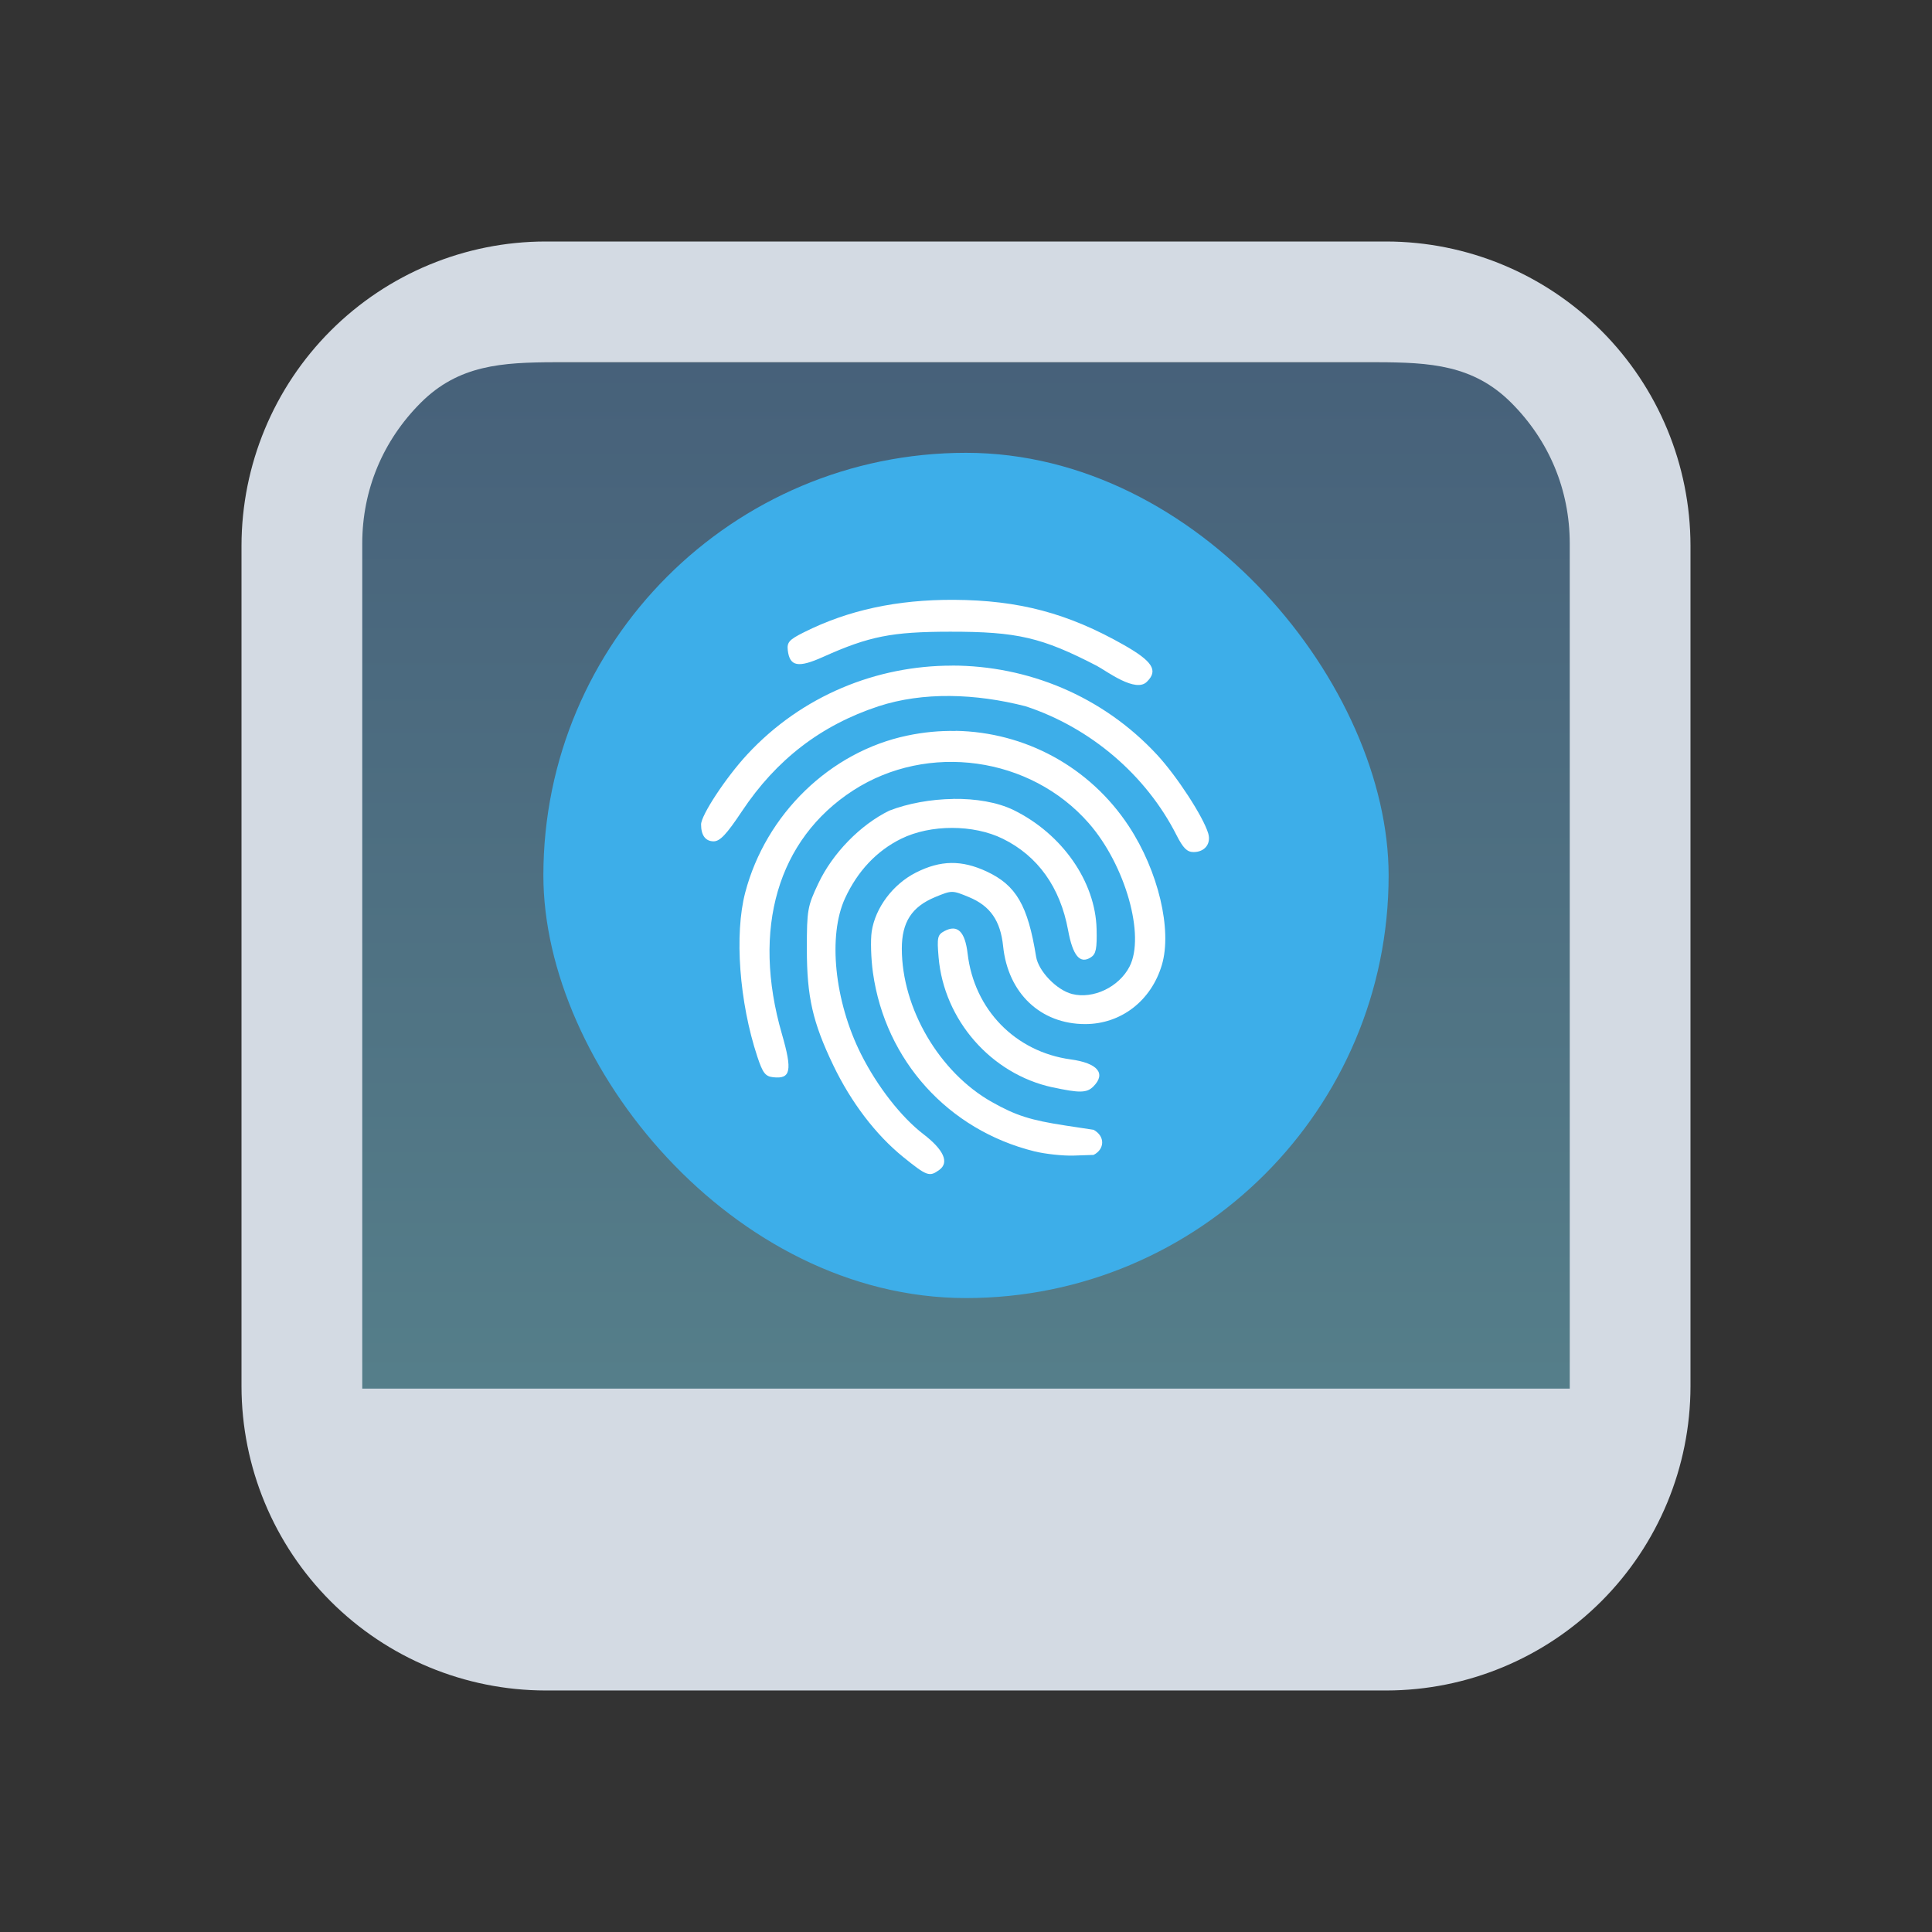 <?xml version="1.0" encoding="UTF-8" standalone="no"?>
<svg
   width="32"
   height="32"
   version="1.1"
   id="svg22"
   sodipodi:docname="touchpad.svg"
   inkscape:version="1.2.1 (9c6d41e410, 2022-07-14)"
   xmlns:inkscape="http://www.inkscape.org/namespaces/inkscape"
   xmlns:sodipodi="http://sodipodi.sourceforge.net/DTD/sodipodi-0.dtd"
   xmlns:xlink="http://www.w3.org/1999/xlink"
   xmlns="http://www.w3.org/2000/svg"
   xmlns:svg="http://www.w3.org/2000/svg"
   xmlns:rdf="http://www.w3.org/1999/02/22-rdf-syntax-ns#"
   xmlns:cc="http://creativecommons.org/ns#"
   xmlns:dc="http://purl.org/dc/elements/1.1/">
  <rect width="100%" height="100%" fill="#333333" stroke="none"/>
  <g
     id="touchpad_disabled"
     transform="translate(32)">
    <rect
       style="opacity:0.001"
       width="32"
       height="32"
       x="0"
       y="2.5878907e-07"
       id="rect17" />
    <path
       inkscape:connector-curvature="0"
       id="path9068-9-37-8-0-1-4"
       d="m 26,8.935 c 0,-2.024 -1.261,-3.035 -2.965,-3.035 H 8.969 c -1.969,0 -2.969,1.012 -2.969,3.035 V 23.1 H 26 Z"
       style="display:inline;overflow:visible;visibility:visible;opacity:0.6;fill:url(#linearGradient22485);fill-opacity:1.0;fill-rule:nonzero;stroke:none;stroke-width:0.658;marker:none"
       sodipodi:nodetypes="ccccccc" />
    <path
       d="M 22.964,4 H 9.036 9 c -3,0 -5.013,2 -5,5.036 v 13.928 -1.9e-4 c 0.002,1.335 0.533,2.615 1.477,3.559 0.944,0.944 2.224,1.475 3.559,1.477 h 13.928 -1.94e-4 c 1.335,-0.002 2.615,-0.533 3.559,-1.477 0.944,-0.944 1.475,-2.224 1.477,-3.559 V 9.036 l 1.5e-5,-0.036 c 0.002,-3 -2,-5.021 -5.036,-5 z M 8.991,6 h 14.044 -0.035 c 1.838,0 3,0.997 3,3 V 23 H 6 V 9 c 0,-2 1,-3 3,-3 z"
       id="path1193-7-94"
       style="fill:#d3dae3;fill-opacity:0.5;stroke-width:0.048"
       sodipodi:nodetypes="ccccccccccccccccccccccccc" />
    <rect
       style="fill:#3daee9;fill-opacity:0.502;stroke-width:0.98;stroke-opacity:0.55"
       height="14"
       rx="7"
       y="7.5"
       x="9"
       width="14"
       id="rect16-8-2" />
    <path
       style="fill:#ffffff;fill-opacity:0.5;fill-rule:nonzero;stroke:none;stroke-width:14.887;stroke-miterlimit:4;stroke-dasharray:none;stroke-opacity:1"
       d="m 15.798,9.935 c -0.941,-0.004 -1.749,0.17 -2.483,0.538 -0.244,0.122 -0.282,0.165 -0.267,0.297 0.032,0.27 0.172,0.296 0.584,0.111 0.766,-0.344 1.139,-0.417 2.106,-0.418 1.11,-9e-4 1.518,0.094 2.428,0.565 0.156,0.081 0.651,0.463 0.836,0.258 0.183,-0.183 0.086,-0.334 -0.385,-0.602 -0.929,-0.528 -1.741,-0.743 -2.82,-0.749 z m -0.029,1.09 c -1.242,-9.46e-4 -2.484,0.49 -3.394,1.473 -0.352,0.38 -0.763,1.004 -0.763,1.158 0,0.18 0.074,0.279 0.208,0.279 0.105,0 0.213,-0.114 0.468,-0.497 0.57,-0.857 1.31,-1.426 2.263,-1.74 0.739,-0.241 1.604,-0.213 2.436,0 1.074,0.353 1.995,1.139 2.499,2.133 0.11,0.216 0.175,0.282 0.283,0.282 0.185,0 0.294,-0.138 0.243,-0.309 -0.082,-0.276 -0.517,-0.945 -0.846,-1.301 -0.912,-0.985 -2.155,-1.478 -3.397,-1.479 z m 0.059,1.082 c -0.265,-0.005 -0.533,0.02 -0.802,0.077 -1.276,0.267 -2.342,1.3 -2.683,2.6 -0.181,0.69 -0.098,1.817 0.201,2.718 0.089,0.269 0.132,0.326 0.26,0.34 0.294,0.034 0.323,-0.106 0.147,-0.715 -0.504,-1.743 -0.07,-3.226 1.18,-4.035 1.236,-0.799 2.935,-0.563 3.903,0.543 0.606,0.693 0.938,1.865 0.674,2.376 -0.175,0.338 -0.6,0.541 -0.95,0.453 -0.255,-0.064 -0.558,-0.378 -0.597,-0.619 -0.137,-0.85 -0.33,-1.182 -0.818,-1.41 -0.417,-0.194 -0.764,-0.189 -1.173,0.018 -0.381,0.193 -0.673,0.583 -0.732,0.977 -0.021,0.142 -0.012,0.45 0.021,0.683 0.206,1.454 1.246,2.603 2.674,2.957 0.18,0.044 0.473,0.076 0.653,0.07 l 0.327,-0.011 c 0.185,-0.094 0.195,-0.309 0,-0.416 l -0.462,-0.07 c -0.582,-0.089 -0.822,-0.165 -1.222,-0.39 -0.869,-0.489 -1.492,-1.55 -1.492,-2.542 0,-0.437 0.165,-0.692 0.551,-0.852 0.279,-0.115 0.283,-0.115 0.561,0 0.353,0.146 0.522,0.391 0.566,0.814 0.08,0.777 0.62,1.289 1.359,1.289 0.593,0 1.093,-0.385 1.27,-0.979 0.173,-0.581 -0.059,-1.557 -0.548,-2.3 -0.648,-0.984 -1.72,-1.558 -2.868,-1.578 z m -0.038,1.126 c -0.37,0.005 -0.75,0.073 -1.061,0.194 -0.48,0.235 -0.938,0.705 -1.174,1.204 -0.18,0.38 -0.191,0.439 -0.191,1.085 1.32e-4,0.794 0.096,1.216 0.438,1.929 0.295,0.614 0.703,1.15 1.157,1.518 0.393,0.318 0.435,0.334 0.599,0.214 0.168,-0.123 0.074,-0.333 -0.265,-0.593 -0.367,-0.282 -0.764,-0.791 -1.032,-1.325 -0.44,-0.877 -0.551,-1.961 -0.264,-2.582 0.208,-0.45 0.525,-0.786 0.93,-0.985 0.486,-0.239 1.196,-0.239 1.682,0 0.58,0.285 0.951,0.803 1.082,1.515 0.078,0.425 0.197,0.566 0.378,0.449 0.084,-0.054 0.102,-0.144 0.094,-0.468 -0.019,-0.786 -0.57,-1.576 -1.375,-1.971 -0.27,-0.131 -0.629,-0.19 -0.999,-0.185 z"
       id="path20-8-8" />
    <path
       style="fill:#ffffff;fill-opacity:0.5;fill-rule:nonzero;stroke:none;stroke-width:14.887;stroke-miterlimit:4;stroke-dasharray:none;stroke-opacity:1"
       d="m 17.43,18.009 c -1.015,-0.221 -1.796,-1.115 -1.884,-2.154 -0.028,-0.328 -0.018,-0.372 0.096,-0.433 0.217,-0.116 0.342,0.006 0.385,0.374 0.109,0.927 0.79,1.625 1.706,1.751 0.448,0.061 0.592,0.233 0.376,0.449 -0.108,0.108 -0.229,0.11 -0.679,0.012 z"
       id="path22-4-3" />
  </g>
  <g
     id="22-22-touchpad_disabled"
     transform="translate(32)">
    <rect
       style="opacity:0.001"
       width="22"
       height="22"
       x="0"
       y="-22"
       id="rect7" />
    <path
       inkscape:connector-curvature="0"
       id="path9068-9-37-8-0-1-4-2"
       d="m 19,-17.043 c 0,-1.029 -1,-2.057 -2,-2.057 H 5 c -1,0 -2,1.029 -2,2.057 V -5 h 16 z"
       style="display:inline;overflow:visible;visibility:visible;opacity:0.6;fill:url(#linearGradient23558);fill-opacity:1.0;fill-rule:nonzero;stroke:none;stroke-width:0.538;marker:none"
       sodipodi:nodetypes="ccccccc" />
    <path
       d="M 16.803,-21 H 5.197 c -1.113,0.002 -2.179,0.444 -2.966,1.231 -0.787,0.787 -1.229,1.853 -1.231,2.966 v 11.607 -1.51e-4 c 8.62e-4,1.113 0.444,2.179 1.231,2.966 0.787,0.787 1.853,1.229 2.966,1.231 h 11.607 -1.9e-4 c 1.113,-0.001 2.179,-0.444 2.966,-1.231 0.787,-0.787 1.229,-1.853 1.231,-2.966 v -11.606 c -0.002,-1.113 -0.444,-2.179 -1.231,-2.966 -0.787,-0.787 -1.853,-1.229 -2.966,-1.231 z m -10.803,2 h 8 3 c 1,0 2,1 2,2 l 1e-6,12 h -16 L 3,-17 c 0,-1 1,-2 2,-2 z"
       id="path1193-3-5-4"
       style="fill:#d3dae3;fill-opacity:0.5;stroke-width:0.04"
       sodipodi:nodetypes="ccccccccccccccccccccccccc" />
    <rect
       style="fill:#3daee9;fill-opacity:0.502;stroke-width:0.7;stroke-opacity:0.55"
       height="10"
       rx="5"
       y="-17"
       x="6"
       width="10"
       id="rect16-7-0-2-2" />
    <path
       style="fill:#ffffff;fill-opacity:0.503;fill-rule:nonzero;stroke:none;stroke-width:9.925;stroke-miterlimit:4;stroke-dasharray:none;stroke-opacity:1"
       d="m 10.893,-15.593 c -0.628,-0.003 -1.166,0.114 -1.655,0.359 -0.163,0.082 -0.188,0.11 -0.178,0.198 0.022,0.18 0.114,0.197 0.389,0.074 0.511,-0.229 0.76,-0.278 1.404,-0.279 0.74,-6.05e-4 1.012,0.063 1.619,0.377 0.104,0.054 0.434,0.309 0.557,0.172 0.122,-0.122 0.057,-0.223 -0.257,-0.401 -0.619,-0.352 -1.161,-0.496 -1.88,-0.499 z m -0.019,0.726 c -0.828,-6.32e-4 -1.656,0.327 -2.263,0.982 -0.235,0.254 -0.509,0.669 -0.509,0.772 0,0.12 0.049,0.186 0.139,0.186 0.07,0 0.142,-0.076 0.312,-0.331 0.38,-0.572 0.873,-0.951 1.508,-1.16 0.493,-0.161 1.069,-0.142 1.624,0 0.716,0.235 1.33,0.759 1.666,1.422 0.073,0.144 0.117,0.188 0.189,0.188 0.123,0 0.196,-0.092 0.162,-0.206 -0.054,-0.184 -0.345,-0.63 -0.564,-0.867 -0.608,-0.656 -1.436,-0.985 -2.264,-0.986 z m 0.039,0.721 c -0.177,-0.003 -0.356,0.014 -0.535,0.051 -0.85,0.178 -1.561,0.866 -1.789,1.733 -0.121,0.46 -0.065,1.211 0.134,1.812 0.06,0.18 0.088,0.217 0.174,0.227 0.196,0.023 0.215,-0.071 0.098,-0.477 -0.336,-1.162 -0.047,-2.151 0.787,-2.69 0.824,-0.533 1.957,-0.375 2.602,0.362 0.404,0.462 0.626,1.243 0.449,1.584 -0.116,0.225 -0.4,0.361 -0.633,0.302 -0.17,-0.043 -0.372,-0.252 -0.398,-0.412 -0.091,-0.566 -0.22,-0.788 -0.545,-0.94 -0.278,-0.129 -0.509,-0.126 -0.782,0.012 -0.254,0.129 -0.449,0.388 -0.488,0.651 -0.014,0.095 -0.008,0.3 0.014,0.455 0.137,0.969 0.831,1.736 1.783,1.971 0.12,0.03 0.315,0.051 0.435,0.047 l 0.218,-0.008 c 0.123,-0.062 0.13,-0.206 0,-0.277 l -0.308,-0.047 c -0.388,-0.059 -0.548,-0.11 -0.815,-0.26 -0.58,-0.326 -0.995,-1.034 -0.995,-1.694 0,-0.291 0.11,-0.461 0.367,-0.568 0.186,-0.077 0.188,-0.077 0.374,0 0.235,0.097 0.348,0.26 0.377,0.543 0.053,0.518 0.413,0.859 0.906,0.859 0.396,0 0.729,-0.257 0.847,-0.653 0.116,-0.387 -0.04,-1.038 -0.365,-1.533 -0.432,-0.656 -1.147,-1.039 -1.912,-1.052 z m -0.025,0.751 c -0.246,0.003 -0.5,0.049 -0.707,0.129 -0.32,0.157 -0.625,0.47 -0.783,0.803 -0.12,0.253 -0.127,0.293 -0.127,0.723 8.1e-5,0.529 0.064,0.811 0.292,1.286 0.196,0.41 0.469,0.767 0.771,1.012 0.262,0.212 0.29,0.222 0.399,0.143 0.112,-0.082 0.049,-0.222 -0.176,-0.395 -0.245,-0.188 -0.509,-0.527 -0.688,-0.883 -0.293,-0.585 -0.367,-1.307 -0.176,-1.721 0.139,-0.3 0.35,-0.524 0.62,-0.657 0.324,-0.159 0.797,-0.159 1.121,0 0.387,0.19 0.634,0.536 0.721,1.01 0.052,0.283 0.131,0.377 0.252,0.299 0.056,-0.036 0.068,-0.096 0.063,-0.312 -0.013,-0.524 -0.38,-1.05 -0.916,-1.314 -0.18,-0.088 -0.419,-0.127 -0.666,-0.123 z"
       id="path20-0-7-9-9" />
    <path
       style="fill:#ffffff;fill-opacity:0.5;fill-rule:nonzero;stroke:none;stroke-width:9.925;stroke-miterlimit:4;stroke-dasharray:none;stroke-opacity:1"
       d="m 11.981,-10.21 c -0.676,-0.148 -1.198,-0.743 -1.256,-1.436 -0.018,-0.219 -0.012,-0.248 0.064,-0.288 0.144,-0.077 0.228,0.004 0.257,0.25 0.073,0.618 0.527,1.084 1.137,1.167 0.299,0.041 0.395,0.156 0.251,0.3 -0.072,0.072 -0.152,0.073 -0.452,0.008 z"
       id="path22-9-8-6-0" />
  </g>
  <g
     id="22-22-touchpad_enabled"
     transform="translate(0,-22)">
    <rect
       style="opacity:0.001"
       width="22"
       height="22"
       x="0"
       y="0"
       id="rect2" />
    <path
       inkscape:connector-curvature="0"
       id="path9068-9-37-8-0-1-0-1-3-7-4-6-1"
       d="M 19.475,2.704 2.356,2.704 V 17.495 h 17.288 z"
       style="display:inline;overflow:visible;visibility:visible;opacity:0.6;fill:url(#linearGradient6958);fill-opacity:1.0;fill-rule:nonzero;stroke:none;stroke-width:0.56;marker:none"
       sodipodi:nodetypes="cccccc" />
    <rect
       style="fill:#3daee9;fill-opacity:1;stroke-width:0.7;stroke-opacity:0.55"
       height="10"
       rx="5"
       y="5"
       x="6"
       width="10"
       id="rect16-7-1" />
    <path
       style="fill:#ffffff;fill-opacity:1;fill-rule:nonzero;stroke:none;stroke-width:9.925;stroke-miterlimit:4;stroke-dasharray:none;stroke-opacity:1"
       d="M 10.893,6.407 C 10.265,6.404 9.727,6.521 9.237,6.766 9.074,6.848 9.049,6.876 9.06,6.964 9.081,7.144 9.174,7.162 9.449,7.038 9.96,6.809 10.208,6.76 10.853,6.759 c 0.74,-6.05e-4 1.012,0.063 1.619,0.377 0.104,0.054 0.434,0.309 0.557,0.172 0.122,-0.122 0.057,-0.223 -0.257,-0.401 -0.619,-0.352 -1.161,-0.496 -1.88,-0.499 z m -0.019,0.726 c -0.828,-6.32e-4 -1.656,0.327 -2.263,0.982 -0.235,0.254 -0.509,0.669 -0.509,0.772 0,0.12 0.049,0.186 0.139,0.186 0.07,0 0.142,-0.076 0.312,-0.331 0.38,-0.572 0.873,-0.951 1.508,-1.16 0.493,-0.161 1.069,-0.142 1.624,0 0.716,0.235 1.33,0.759 1.666,1.422 0.073,0.144 0.117,0.188 0.189,0.188 0.123,0 0.196,-0.092 0.162,-0.206 C 13.648,8.803 13.358,8.357 13.138,8.12 12.53,7.463 11.702,7.134 10.873,7.134 Z m 0.039,0.721 c -0.177,-0.003 -0.356,0.014 -0.535,0.051 -0.85,0.178 -1.561,0.866 -1.789,1.733 -0.121,0.46 -0.065,1.211 0.134,1.812 0.06,0.18 0.088,0.217 0.174,0.227 0.196,0.023 0.215,-0.071 0.098,-0.477 -0.336,-1.162 -0.047,-2.151 0.787,-2.69 0.824,-0.533 1.957,-0.375 2.602,0.362 0.404,0.462 0.626,1.243 0.449,1.584 -0.116,0.225 -0.4,0.361 -0.633,0.302 -0.17,-0.043 -0.372,-0.252 -0.398,-0.412 -0.091,-0.566 -0.22,-0.788 -0.545,-0.94 -0.278,-0.129 -0.509,-0.126 -0.782,0.012 -0.254,0.129 -0.449,0.388 -0.488,0.651 -0.014,0.095 -0.008,0.3 0.014,0.455 0.137,0.969 0.831,1.736 1.783,1.971 0.12,0.03 0.315,0.051 0.435,0.047 l 0.218,-0.008 c 0.123,-0.062 0.13,-0.206 0,-0.277 l -0.308,-0.047 c -0.388,-0.059 -0.548,-0.11 -0.815,-0.26 -0.58,-0.326 -0.995,-1.034 -0.995,-1.694 0,-0.291 0.11,-0.461 0.367,-0.568 0.186,-0.077 0.188,-0.077 0.374,0 0.235,0.097 0.348,0.26 0.377,0.543 0.053,0.518 0.413,0.859 0.906,0.859 0.396,0 0.729,-0.257 0.847,-0.653 0.116,-0.387 -0.04,-1.038 -0.365,-1.533 -0.432,-0.656 -1.147,-1.039 -1.912,-1.052 z M 10.887,8.606 C 10.641,8.609 10.387,8.654 10.18,8.735 9.86,8.892 9.555,9.205 9.397,9.538 9.277,9.792 9.27,9.831 9.27,10.261 c 8.1e-5,0.529 0.064,0.811 0.292,1.286 0.196,0.41 0.469,0.767 0.771,1.012 0.262,0.212 0.29,0.222 0.399,0.143 0.112,-0.082 0.049,-0.222 -0.176,-0.395 -0.245,-0.188 -0.509,-0.527 -0.688,-0.883 -0.293,-0.585 -0.367,-1.307 -0.176,-1.721 0.139,-0.3 0.35,-0.524 0.62,-0.657 0.324,-0.159 0.797,-0.159 1.121,0 0.387,0.19 0.634,0.536 0.721,1.01 0.052,0.283 0.131,0.377 0.252,0.299 0.056,-0.036 0.068,-0.096 0.063,-0.312 C 12.457,9.519 12.09,8.993 11.553,8.729 11.373,8.642 11.133,8.603 10.887,8.606 Z"
       id="path20-0-0" />
    <path
       style="fill:#ffffff;fill-opacity:1;fill-rule:nonzero;stroke:none;stroke-width:9.925;stroke-miterlimit:4;stroke-dasharray:none;stroke-opacity:1"
       d="m 11.981,11.79 c -0.676,-0.148 -1.198,-0.743 -1.256,-1.436 -0.018,-0.219 -0.012,-0.248 0.064,-0.288 0.144,-0.077 0.228,0.004 0.257,0.25 0.073,0.618 0.527,1.084 1.137,1.167 0.299,0.041 0.395,0.156 0.251,0.3 -0.072,0.072 -0.152,0.073 -0.452,0.008 z"
       id="path22-9-7" />
    <path
       d="M 16.803,1 H 5.197 C 4.084,1.002 3.017,1.444 2.231,2.231 1.444,3.017 1.001,4.084 1,5.197 V 16.803 16.803 c 8.62e-4,1.113 0.444,2.179 1.231,2.966 0.787,0.787 1.853,1.229 2.966,1.231 h 11.607 -1.9e-4 c 1.113,-0.001 2.179,-0.444 2.966,-1.231 0.787,-0.787 1.229,-1.853 1.231,-2.966 V 5.197 c -0.002,-1.113 -0.444,-2.179 -1.231,-2.966 -0.787,-0.787 -1.853,-1.229 -2.966,-1.231 z M 5.617,3 h 10.766 c 0.739,0.001 1.436,-0.114 1.959,0.409 0.523,0.523 0.657,1.018 0.658,1.758 v 11.833 h -16 V 5.167 C 3.001,4.427 3.135,3.932 3.658,3.409 4.181,2.886 4.878,3.001 5.617,3 Z"
       id="path1193-3-5"
       style="fill:#d3dae3;fill-opacity:1;stroke-width:0.04"
       sodipodi:nodetypes="ccccccccccccccccccccccccc" />
  </g>
  <g
     id="touchpad_enabled">
    <rect
       style="opacity:0.001"
       width="32"
       height="32"
       x="0"
       y="0"
       id="rect12" />
    <path
       inkscape:connector-curvature="0"
       id="path9068-9-37-8-0-1"
       d="m 26.2,6 -20.4,5e-6 V 23.1 h 20.4 z"
       style="display:inline;overflow:visible;visibility:visible;opacity:0.6;fill:url(#linearGradient5058);fill-opacity:1.0;fill-rule:nonzero;stroke:none;stroke-width:0.654;marker:none"
       sodipodi:nodetypes="ccccc" />
    <rect
       style="fill:#3daee9;fill-opacity:1;stroke-width:0.98;stroke-opacity:0.55"
       height="14"
       rx="7"
       y="7.5"
       x="9"
       width="14"
       id="rect16-74" />
    <path
       style="fill:#ffffff;fill-opacity:1;fill-rule:nonzero;stroke:none;stroke-width:14.887;stroke-miterlimit:4;stroke-dasharray:none;stroke-opacity:1"
       d="m 15.798,9.935 c -0.941,-0.004 -1.749,0.17 -2.483,0.538 -0.244,0.122 -0.282,0.165 -0.267,0.297 0.032,0.27 0.172,0.296 0.584,0.111 0.766,-0.344 1.139,-0.417 2.106,-0.418 1.11,-9e-4 1.518,0.094 2.428,0.565 0.156,0.081 0.651,0.463 0.836,0.258 0.183,-0.183 0.086,-0.334 -0.385,-0.602 -0.929,-0.528 -1.741,-0.743 -2.82,-0.749 z m -0.029,1.09 c -1.242,-9.46e-4 -2.484,0.49 -3.394,1.473 -0.352,0.38 -0.763,1.004 -0.763,1.158 0,0.18 0.074,0.279 0.208,0.279 0.105,0 0.213,-0.114 0.468,-0.497 0.57,-0.857 1.31,-1.426 2.263,-1.74 0.739,-0.241 1.604,-0.213 2.436,0 1.074,0.353 1.995,1.139 2.499,2.133 0.11,0.216 0.175,0.282 0.283,0.282 0.185,0 0.294,-0.138 0.243,-0.309 -0.082,-0.276 -0.517,-0.945 -0.846,-1.301 -0.912,-0.985 -2.155,-1.478 -3.397,-1.479 z m 0.059,1.082 c -0.265,-0.005 -0.533,0.02 -0.802,0.077 -1.276,0.267 -2.342,1.3 -2.683,2.6 -0.181,0.69 -0.098,1.817 0.201,2.718 0.089,0.269 0.132,0.326 0.26,0.34 0.294,0.034 0.323,-0.106 0.147,-0.715 -0.504,-1.743 -0.07,-3.226 1.18,-4.035 1.236,-0.799 2.935,-0.563 3.903,0.543 0.606,0.693 0.938,1.865 0.674,2.376 -0.175,0.338 -0.6,0.541 -0.95,0.453 -0.255,-0.064 -0.558,-0.378 -0.597,-0.619 -0.137,-0.85 -0.33,-1.182 -0.818,-1.41 -0.417,-0.194 -0.764,-0.189 -1.173,0.018 -0.381,0.193 -0.673,0.583 -0.732,0.977 -0.021,0.142 -0.012,0.45 0.021,0.683 0.206,1.454 1.246,2.603 2.674,2.957 0.18,0.044 0.473,0.076 0.653,0.07 l 0.327,-0.011 c 0.185,-0.094 0.195,-0.309 0,-0.416 l -0.462,-0.07 c -0.582,-0.089 -0.822,-0.165 -1.222,-0.39 -0.869,-0.489 -1.492,-1.55 -1.492,-2.542 0,-0.437 0.165,-0.692 0.551,-0.852 0.279,-0.115 0.283,-0.115 0.561,0 0.353,0.146 0.522,0.391 0.566,0.814 0.08,0.777 0.62,1.289 1.359,1.289 0.593,0 1.093,-0.385 1.27,-0.979 0.173,-0.581 -0.059,-1.557 -0.548,-2.3 -0.648,-0.984 -1.72,-1.558 -2.868,-1.578 z m -0.038,1.126 c -0.37,0.005 -0.75,0.073 -1.061,0.194 -0.48,0.235 -0.938,0.705 -1.174,1.204 -0.18,0.38 -0.191,0.439 -0.191,1.085 1.32e-4,0.794 0.096,1.216 0.438,1.929 0.295,0.614 0.703,1.15 1.157,1.518 0.393,0.318 0.435,0.334 0.599,0.214 0.168,-0.123 0.074,-0.333 -0.265,-0.593 -0.367,-0.282 -0.764,-0.791 -1.032,-1.325 -0.44,-0.877 -0.551,-1.961 -0.264,-2.582 0.208,-0.45 0.525,-0.786 0.93,-0.985 0.486,-0.239 1.196,-0.239 1.682,0 0.58,0.285 0.951,0.803 1.082,1.515 0.078,0.425 0.197,0.566 0.378,0.449 0.084,-0.054 0.102,-0.144 0.094,-0.468 -0.019,-0.786 -0.57,-1.576 -1.375,-1.971 -0.27,-0.131 -0.629,-0.19 -0.999,-0.185 z"
       id="path20-4" />
    <path
       style="fill:#ffffff;fill-opacity:1;fill-rule:nonzero;stroke:none;stroke-width:14.887;stroke-miterlimit:4;stroke-dasharray:none;stroke-opacity:1"
       d="m 17.43,18.009 c -1.015,-0.221 -1.796,-1.115 -1.884,-2.154 -0.028,-0.328 -0.018,-0.372 0.096,-0.433 0.217,-0.116 0.342,0.006 0.385,0.374 0.109,0.927 0.79,1.625 1.706,1.751 0.448,0.061 0.592,0.233 0.376,0.449 -0.108,0.108 -0.229,0.11 -0.679,0.012 z"
       id="path22-3" />
    <path
       d="M 22.964,4 H 9.036 C 7.701,4.001 6.421,4.533 5.477,5.477 4.533,6.421 4.002,7.701 4,9.036 v 13.928 -1.9e-4 c 0.002,1.335 0.533,2.615 1.477,3.559 0.944,0.944 2.224,1.475 3.559,1.477 h 13.928 -1.94e-4 c 1.335,-0.002 2.615,-0.533 3.559,-1.477 0.944,-0.944 1.475,-2.224 1.477,-3.559 V 9.036 c -0.002,-1.335 -0.533,-2.615 -1.477,-3.559 -0.944,-0.944 -2.224,-1.475 -3.559,-1.477 z M 9.2,6 h 13.6 c 0.887,0.001 1.604,0.044 2.231,0.671 0.627,0.627 0.968,1.442 0.969,2.329 V 23 H 6 V 9 C 6.001,8.113 6.342,7.298 6.969,6.671 7.596,6.044 8.313,6.001 9.2,6 Z"
       id="path1193-0"
       style="fill:#d3dae3;fill-opacity:1;stroke-width:0.048"
       sodipodi:nodetypes="ccccccccccccccccccccccccc" />
  </g>
  <defs
     id="defs26">
    <linearGradient
       inkscape:collect="always"
       id="linearGradient31070">
      <stop
         style="stop-color:#5581aa;stop-opacity:1;"
         offset="0"
         id="stop31066" />
      <stop
         style="stop-color:#6db2c5;stop-opacity:1;"
         offset="1"
         id="stop31068" />
    </linearGradient>
    <linearGradient
       gradientTransform="matrix(0.35,0,0,0.35,-127.126,-169.602)"
       xlink:href="#linearGradient4177"
       id="linearGradient4205"
       x1="388.735"
       y1="503.991"
       x2="428.408"
       y2="543.932"
       gradientUnits="userSpaceOnUse" />
    <linearGradient
       id="linearGradient4177">
      <stop
         offset="0"
         style="stop-color:#3f3f3f;stop-opacity:1;"
         id="stop3" />
      <stop
         style="stop-color:#de7d9c;stop-opacity:1"
         offset=".11"
         id="stop5" />
      <stop
         offset=".449"
         style="stop-color:#cc3d8a;stop-opacity:1"
         id="stop7" />
      <stop
         style="stop-color:#5f2b76;stop-opacity:1"
         offset=".934"
         id="stop9" />
      <stop
         offset="1"
         style="stop-color:#3f3f3f;stop-opacity:0;"
         id="stop11" />
    </linearGradient>
    <linearGradient
       inkscape:collect="always"
       xlink:href="#linearGradient31070"
       id="linearGradient5058"
       x1="148.961"
       y1="596.362"
       x2="148.961"
       y2="636.128"
       gradientUnits="userSpaceOnUse"
       gradientTransform="matrix(0.51,0,0,0.428,-58.97,-248.946)" />
    <linearGradient
       inkscape:collect="always"
       xlink:href="#linearGradient31070"
       id="linearGradient6958"
       gradientUnits="userSpaceOnUse"
       gradientTransform="matrix(0.432,0,0,0.37,-52.533,-217.817)"
       x1="146.804"
       y1="596.362"
       x2="147"
       y2="636.362" />
    <linearGradient
       inkscape:collect="always"
       xlink:href="#linearGradient31070"
       id="linearGradient23558"
       gradientUnits="userSpaceOnUse"
       gradientTransform="matrix(0.408,0,0,0.362,-48.976,-235.054)"
       x1="148.961"
       y1="596.362"
       x2="148.961"
       y2="636.128" />
    <linearGradient
       inkscape:collect="always"
       xlink:href="#linearGradient31070"
       id="linearGradient22485"
       gradientUnits="userSpaceOnUse"
       gradientTransform="matrix(0.51,0,0,0.433,-58.97,-252.045)"
       x1="148.961"
       y1="596.362"
       x2="148.961"
       y2="636.128" />
    <linearGradient
       inkscape:collect="always"
       xlink:href="#linearGradient31070"
       id="linearGradient532"
       gradientUnits="userSpaceOnUse"
       gradientTransform="matrix(0.432,0,0,0.37,-84.683,-239.817)"
       x1="146.804"
       y1="596.362"
       x2="147"
       y2="636.362" />
    <linearGradient
       inkscape:collect="always"
       xlink:href="#linearGradient31070"
       id="linearGradient534"
       gradientUnits="userSpaceOnUse"
       gradientTransform="matrix(0.51,0,0,0.428,-91.12,-248.946)"
       x1="148.961"
       y1="596.362"
       x2="148.961"
       y2="636.128" />
  </defs>
  <sodipodi:namedview
     pagecolor="#ffffff"
     bordercolor="#000000"
     borderopacity="1"
     objecttolerance="10"
     gridtolerance="10"
     guidetolerance="10"
     inkscape:pageopacity="0"
     inkscape:pageshadow="2"
     inkscape:window-width="1920"
     inkscape:window-height="1002"
     id="namedview24"
     showgrid="false"
     inkscape:zoom="4.90625"
     inkscape:cx="23.541401"
     inkscape:cy="36.585987"
     inkscape:window-x="0"
     inkscape:window-y="0"
     inkscape:window-maximized="1"
     inkscape:current-layer="svg22"
     inkscape:document-rotation="0"
     inkscape:lockguides="true"
     inkscape:showpageshadow="true"
     inkscape:pagecheckerboard="0"
     inkscape:deskcolor="#d1d1d1">
    <inkscape:grid
       type="xygrid"
       id="grid37269"
       originx="32"
       originy="-22" />
  </sodipodi:namedview>
  <g
     id="22-22-touchpad">
    <rect
       style="opacity:0.001"
       width="22"
       height="22"
       x="-32.15"
       y="-22"
       id="rect2-5" />
    <path
       inkscape:connector-curvature="0"
       id="path9068-9-37-8-0-1-0-1-3-7-4-6-1-3"
       d="m -12.675,-19.296 -17.119,5e-6 V -4.505 h 17.288 z"
       style="display:inline;overflow:visible;visibility:visible;opacity:0.6;fill:url(#linearGradient532);fill-opacity:1.0;fill-rule:nonzero;stroke:none;stroke-width:0.56;marker:none"
       sodipodi:nodetypes="cccccc" />
    <rect
       style="fill:#3daee9;fill-opacity:1;stroke-width:0.7;stroke-opacity:0.55"
       height="10"
       rx="5"
       y="-17"
       x="-26.15"
       width="10"
       id="rect16-7-1-5" />
    <path
       style="fill:#ffffff;fill-opacity:1;fill-rule:nonzero;stroke:none;stroke-width:9.925;stroke-miterlimit:4;stroke-dasharray:none;stroke-opacity:1"
       d="m -21.257,-15.593 c -0.628,-0.003 -1.166,0.114 -1.655,0.359 -0.163,0.082 -0.188,0.11 -0.178,0.198 0.022,0.18 0.114,0.197 0.389,0.074 0.511,-0.229 0.76,-0.278 1.404,-0.279 0.74,-6.05e-4 1.012,0.063 1.619,0.377 0.104,0.054 0.434,0.309 0.557,0.172 0.122,-0.122 0.057,-0.223 -0.257,-0.401 -0.619,-0.352 -1.161,-0.496 -1.88,-0.499 z m -0.019,0.726 c -0.828,-6.32e-4 -1.656,0.327 -2.263,0.982 -0.235,0.254 -0.509,0.669 -0.509,0.772 0,0.12 0.049,0.186 0.139,0.186 0.07,0 0.142,-0.076 0.312,-0.331 0.38,-0.572 0.873,-0.951 1.508,-1.16 0.493,-0.161 1.069,-0.142 1.624,0 0.716,0.235 1.33,0.759 1.666,1.422 0.073,0.144 0.117,0.188 0.189,0.188 0.123,0 0.196,-0.092 0.162,-0.206 -0.054,-0.184 -0.345,-0.63 -0.564,-0.867 -0.608,-0.656 -1.436,-0.985 -2.264,-0.986 z m 0.039,0.721 c -0.177,-0.003 -0.356,0.014 -0.535,0.051 -0.85,0.178 -1.561,0.866 -1.789,1.733 -0.121,0.46 -0.065,1.211 0.134,1.812 0.06,0.18 0.088,0.217 0.174,0.227 0.196,0.023 0.215,-0.071 0.098,-0.477 -0.336,-1.162 -0.047,-2.151 0.787,-2.69 0.824,-0.533 1.957,-0.375 2.602,0.362 0.404,0.462 0.626,1.243 0.449,1.584 -0.116,0.225 -0.4,0.361 -0.633,0.302 -0.17,-0.043 -0.372,-0.252 -0.398,-0.412 -0.091,-0.566 -0.22,-0.788 -0.545,-0.94 -0.278,-0.129 -0.509,-0.126 -0.782,0.012 -0.254,0.129 -0.449,0.388 -0.488,0.651 -0.014,0.095 -0.008,0.3 0.014,0.455 0.137,0.969 0.831,1.736 1.783,1.971 0.12,0.03 0.315,0.051 0.435,0.047 l 0.218,-0.008 c 0.123,-0.062 0.13,-0.206 0,-0.277 l -0.308,-0.047 c -0.388,-0.059 -0.548,-0.11 -0.815,-0.26 -0.58,-0.326 -0.995,-1.034 -0.995,-1.694 0,-0.291 0.11,-0.461 0.367,-0.568 0.186,-0.077 0.188,-0.077 0.374,0 0.235,0.097 0.348,0.26 0.377,0.543 0.053,0.518 0.413,0.859 0.906,0.859 0.396,0 0.729,-0.257 0.847,-0.653 0.116,-0.387 -0.04,-1.038 -0.365,-1.533 -0.432,-0.656 -1.147,-1.039 -1.912,-1.052 z m -0.025,0.751 c -0.246,0.003 -0.5,0.049 -0.707,0.129 -0.32,0.157 -0.625,0.47 -0.783,0.803 -0.12,0.253 -0.127,0.293 -0.127,0.723 8.1e-5,0.529 0.064,0.811 0.292,1.286 0.196,0.41 0.469,0.767 0.771,1.012 0.262,0.212 0.29,0.222 0.399,0.143 0.112,-0.082 0.049,-0.222 -0.176,-0.395 -0.245,-0.188 -0.509,-0.527 -0.688,-0.883 -0.293,-0.585 -0.367,-1.307 -0.176,-1.721 0.139,-0.3 0.35,-0.524 0.62,-0.657 0.324,-0.159 0.797,-0.159 1.121,0 0.387,0.19 0.634,0.536 0.721,1.01 0.052,0.283 0.131,0.377 0.252,0.299 0.056,-0.036 0.068,-0.096 0.063,-0.312 -0.013,-0.524 -0.38,-1.05 -0.916,-1.314 -0.18,-0.088 -0.419,-0.127 -0.666,-0.123 z"
       id="path20-0-0-6" />
    <path
       style="fill:#ffffff;fill-opacity:1;fill-rule:nonzero;stroke:none;stroke-width:9.925;stroke-miterlimit:4;stroke-dasharray:none;stroke-opacity:1"
       d="m -20.169,-10.21 c -0.676,-0.148 -1.198,-0.743 -1.256,-1.436 -0.018,-0.219 -0.012,-0.248 0.064,-0.288 0.144,-0.077 0.228,0.004 0.257,0.25 0.073,0.618 0.527,1.084 1.137,1.167 0.299,0.041 0.395,0.156 0.251,0.3 -0.072,0.072 -0.152,0.073 -0.452,0.008 z"
       id="path22-9-7-2" />
    <path
       d="m -15.347,-21 h -11.606 c -1.113,0.002 -2.179,0.444 -2.966,1.231 -0.787,0.787 -1.229,1.853 -1.231,2.966 V -5.197 -5.197 c 8.62e-4,1.113 0.444,2.179 1.231,2.966 0.787,0.787 1.853,1.229 2.966,1.231 h 11.607 -1.9e-4 c 1.113,-0.001 2.179,-0.444 2.966,-1.231 0.787,-0.787 1.229,-1.853 1.231,-2.966 v -11.606 c -0.002,-1.113 -0.444,-2.179 -1.231,-2.966 -0.787,-0.787 -1.853,-1.229 -2.966,-1.231 z m -11.186,2 h 10.766 c 0.739,0.001 1.436,-0.114 1.959,0.409 0.523,0.523 0.657,1.018 0.658,1.758 v 11.833 h -16 v -11.833 c 8.51e-4,-0.739 0.135,-1.235 0.658,-1.758 0.523,-0.523 1.22,-0.408 1.959,-0.409 z"
       id="path1193-3-5-9"
       style="fill:#d3dae3;fill-opacity:1;stroke-width:0.04"
       sodipodi:nodetypes="ccccccccccccccccccccccccc" />
  </g>
  <g
     id="touchpad">
    <rect
       style="opacity:0.001"
       width="32"
       height="32"
       x="-32.15"
       y="1.5e-05"
       id="rect12-2" />
    <path
       inkscape:connector-curvature="0"
       id="path9068-9-37-8-0-1-7"
       d="m -5.95,6 -20.4,5e-6 v 17.1 h 20.4 z"
       style="display:inline;overflow:visible;visibility:visible;opacity:0.6;fill:url(#linearGradient534);fill-opacity:1;fill-rule:nonzero;stroke:none;stroke-width:0.654;marker:none"
       sodipodi:nodetypes="ccccc" />
    <rect
       style="fill:#3daee9;fill-opacity:1;stroke-width:0.98;stroke-opacity:0.55"
       height="14"
       rx="7"
       y="7.5"
       x="-23.15"
       width="14"
       id="rect16-74-0" />
    <path
       style="fill:#ffffff;fill-opacity:1;fill-rule:nonzero;stroke:none;stroke-width:14.887;stroke-miterlimit:4;stroke-dasharray:none;stroke-opacity:1"
       d="m -16.352,9.935 c -0.941,-0.004 -1.749,0.17 -2.483,0.538 -0.244,0.122 -0.282,0.165 -0.267,0.297 0.032,0.27 0.172,0.296 0.584,0.111 0.766,-0.344 1.139,-0.417 2.106,-0.418 1.11,-9e-4 1.518,0.094 2.428,0.565 0.156,0.081 0.651,0.463 0.836,0.258 0.183,-0.183 0.086,-0.334 -0.385,-0.602 -0.929,-0.528 -1.741,-0.743 -2.82,-0.749 z m -0.029,1.09 c -1.242,-9.46e-4 -2.484,0.49 -3.394,1.473 -0.352,0.38 -0.763,1.004 -0.763,1.158 0,0.18 0.074,0.279 0.208,0.279 0.105,0 0.213,-0.114 0.468,-0.497 0.57,-0.857 1.31,-1.426 2.263,-1.74 0.739,-0.241 1.604,-0.213 2.436,0 1.074,0.353 1.995,1.139 2.499,2.133 0.11,0.216 0.175,0.282 0.283,0.282 0.185,0 0.294,-0.138 0.243,-0.309 -0.082,-0.276 -0.517,-0.945 -0.846,-1.301 -0.912,-0.985 -2.155,-1.478 -3.397,-1.479 z m 0.059,1.082 c -0.265,-0.005 -0.533,0.02 -0.802,0.077 -1.276,0.267 -2.342,1.3 -2.683,2.6 -0.181,0.69 -0.098,1.817 0.201,2.718 0.089,0.269 0.132,0.326 0.26,0.34 0.294,0.034 0.323,-0.106 0.147,-0.715 -0.504,-1.743 -0.07,-3.226 1.18,-4.035 1.236,-0.799 2.935,-0.563 3.903,0.543 0.606,0.693 0.938,1.865 0.674,2.376 -0.175,0.338 -0.6,0.541 -0.95,0.453 -0.255,-0.064 -0.558,-0.378 -0.597,-0.619 -0.137,-0.85 -0.33,-1.182 -0.818,-1.41 -0.417,-0.194 -0.764,-0.189 -1.173,0.018 -0.381,0.193 -0.673,0.583 -0.732,0.977 -0.021,0.142 -0.012,0.45 0.021,0.683 0.206,1.454 1.246,2.603 2.674,2.957 0.18,0.044 0.473,0.076 0.653,0.07 l 0.327,-0.011 c 0.185,-0.094 0.195,-0.309 0,-0.416 l -0.462,-0.07 c -0.582,-0.089 -0.822,-0.165 -1.222,-0.39 -0.869,-0.489 -1.492,-1.55 -1.492,-2.542 0,-0.437 0.165,-0.692 0.551,-0.852 0.279,-0.115 0.283,-0.115 0.561,0 0.353,0.146 0.522,0.391 0.566,0.814 0.08,0.777 0.62,1.289 1.359,1.289 0.593,0 1.093,-0.385 1.27,-0.979 0.173,-0.581 -0.059,-1.557 -0.548,-2.3 -0.648,-0.984 -1.72,-1.558 -2.868,-1.578 z m -0.038,1.126 c -0.37,0.005 -0.75,0.073 -1.061,0.194 -0.48,0.235 -0.938,0.705 -1.174,1.204 -0.18,0.38 -0.191,0.439 -0.191,1.085 1.32e-4,0.794 0.096,1.216 0.438,1.929 0.295,0.614 0.703,1.15 1.157,1.518 0.393,0.318 0.435,0.334 0.599,0.214 0.168,-0.123 0.074,-0.333 -0.265,-0.593 -0.367,-0.282 -0.764,-0.791 -1.032,-1.325 -0.44,-0.877 -0.551,-1.961 -0.264,-2.582 0.208,-0.45 0.525,-0.786 0.93,-0.985 0.486,-0.239 1.196,-0.239 1.682,0 0.58,0.285 0.951,0.803 1.082,1.515 0.078,0.425 0.197,0.566 0.378,0.449 0.084,-0.054 0.102,-0.144 0.094,-0.468 -0.019,-0.786 -0.57,-1.576 -1.375,-1.971 -0.27,-0.131 -0.629,-0.19 -0.999,-0.185 z"
       id="path20-4-9" />
    <path
       style="fill:#ffffff;fill-opacity:1;fill-rule:nonzero;stroke:none;stroke-width:14.887;stroke-miterlimit:4;stroke-dasharray:none;stroke-opacity:1"
       d="m -14.72,18.009 c -1.015,-0.221 -1.796,-1.115 -1.884,-2.154 -0.028,-0.328 -0.018,-0.372 0.096,-0.433 0.217,-0.116 0.342,0.006 0.385,0.374 0.109,0.927 0.79,1.625 1.706,1.751 0.448,0.061 0.592,0.233 0.376,0.449 -0.108,0.108 -0.229,0.11 -0.679,0.012 z"
       id="path22-3-3" />
    <path
       d="m -9.186,4 h -13.928 c -1.335,0.002 -2.615,0.533 -3.559,1.477 -0.944,0.944 -1.475,2.224 -1.477,3.559 v 13.928 -1.9e-4 c 0.002,1.335 0.533,2.615 1.477,3.559 0.944,0.944 2.224,1.475 3.559,1.477 h 13.928 -1.94e-4 c 1.335,-0.002 2.615,-0.533 3.559,-1.477 0.944,-0.944 1.475,-2.224 1.477,-3.559 V 9.036 c -0.002,-1.335 -0.533,-2.615 -1.477,-3.559 -0.944,-0.944 -2.224,-1.475 -3.559,-1.477 z m -13.764,2 h 13.6 c 0.887,0.001 1.604,0.044 2.231,0.671 0.627,0.627 0.968,1.442 0.969,2.329 V 23 H -26.15 V 9 c 0.001,-0.887 0.342,-1.702 0.969,-2.329 0.627,-0.627 1.344,-0.67 2.231,-0.671 z"
       id="path1193-0-6"
       style="fill:#d3dae3;fill-opacity:1;stroke-width:0.048"
       sodipodi:nodetypes="ccccccccccccccccccccccccc" />
  </g>
</svg>
